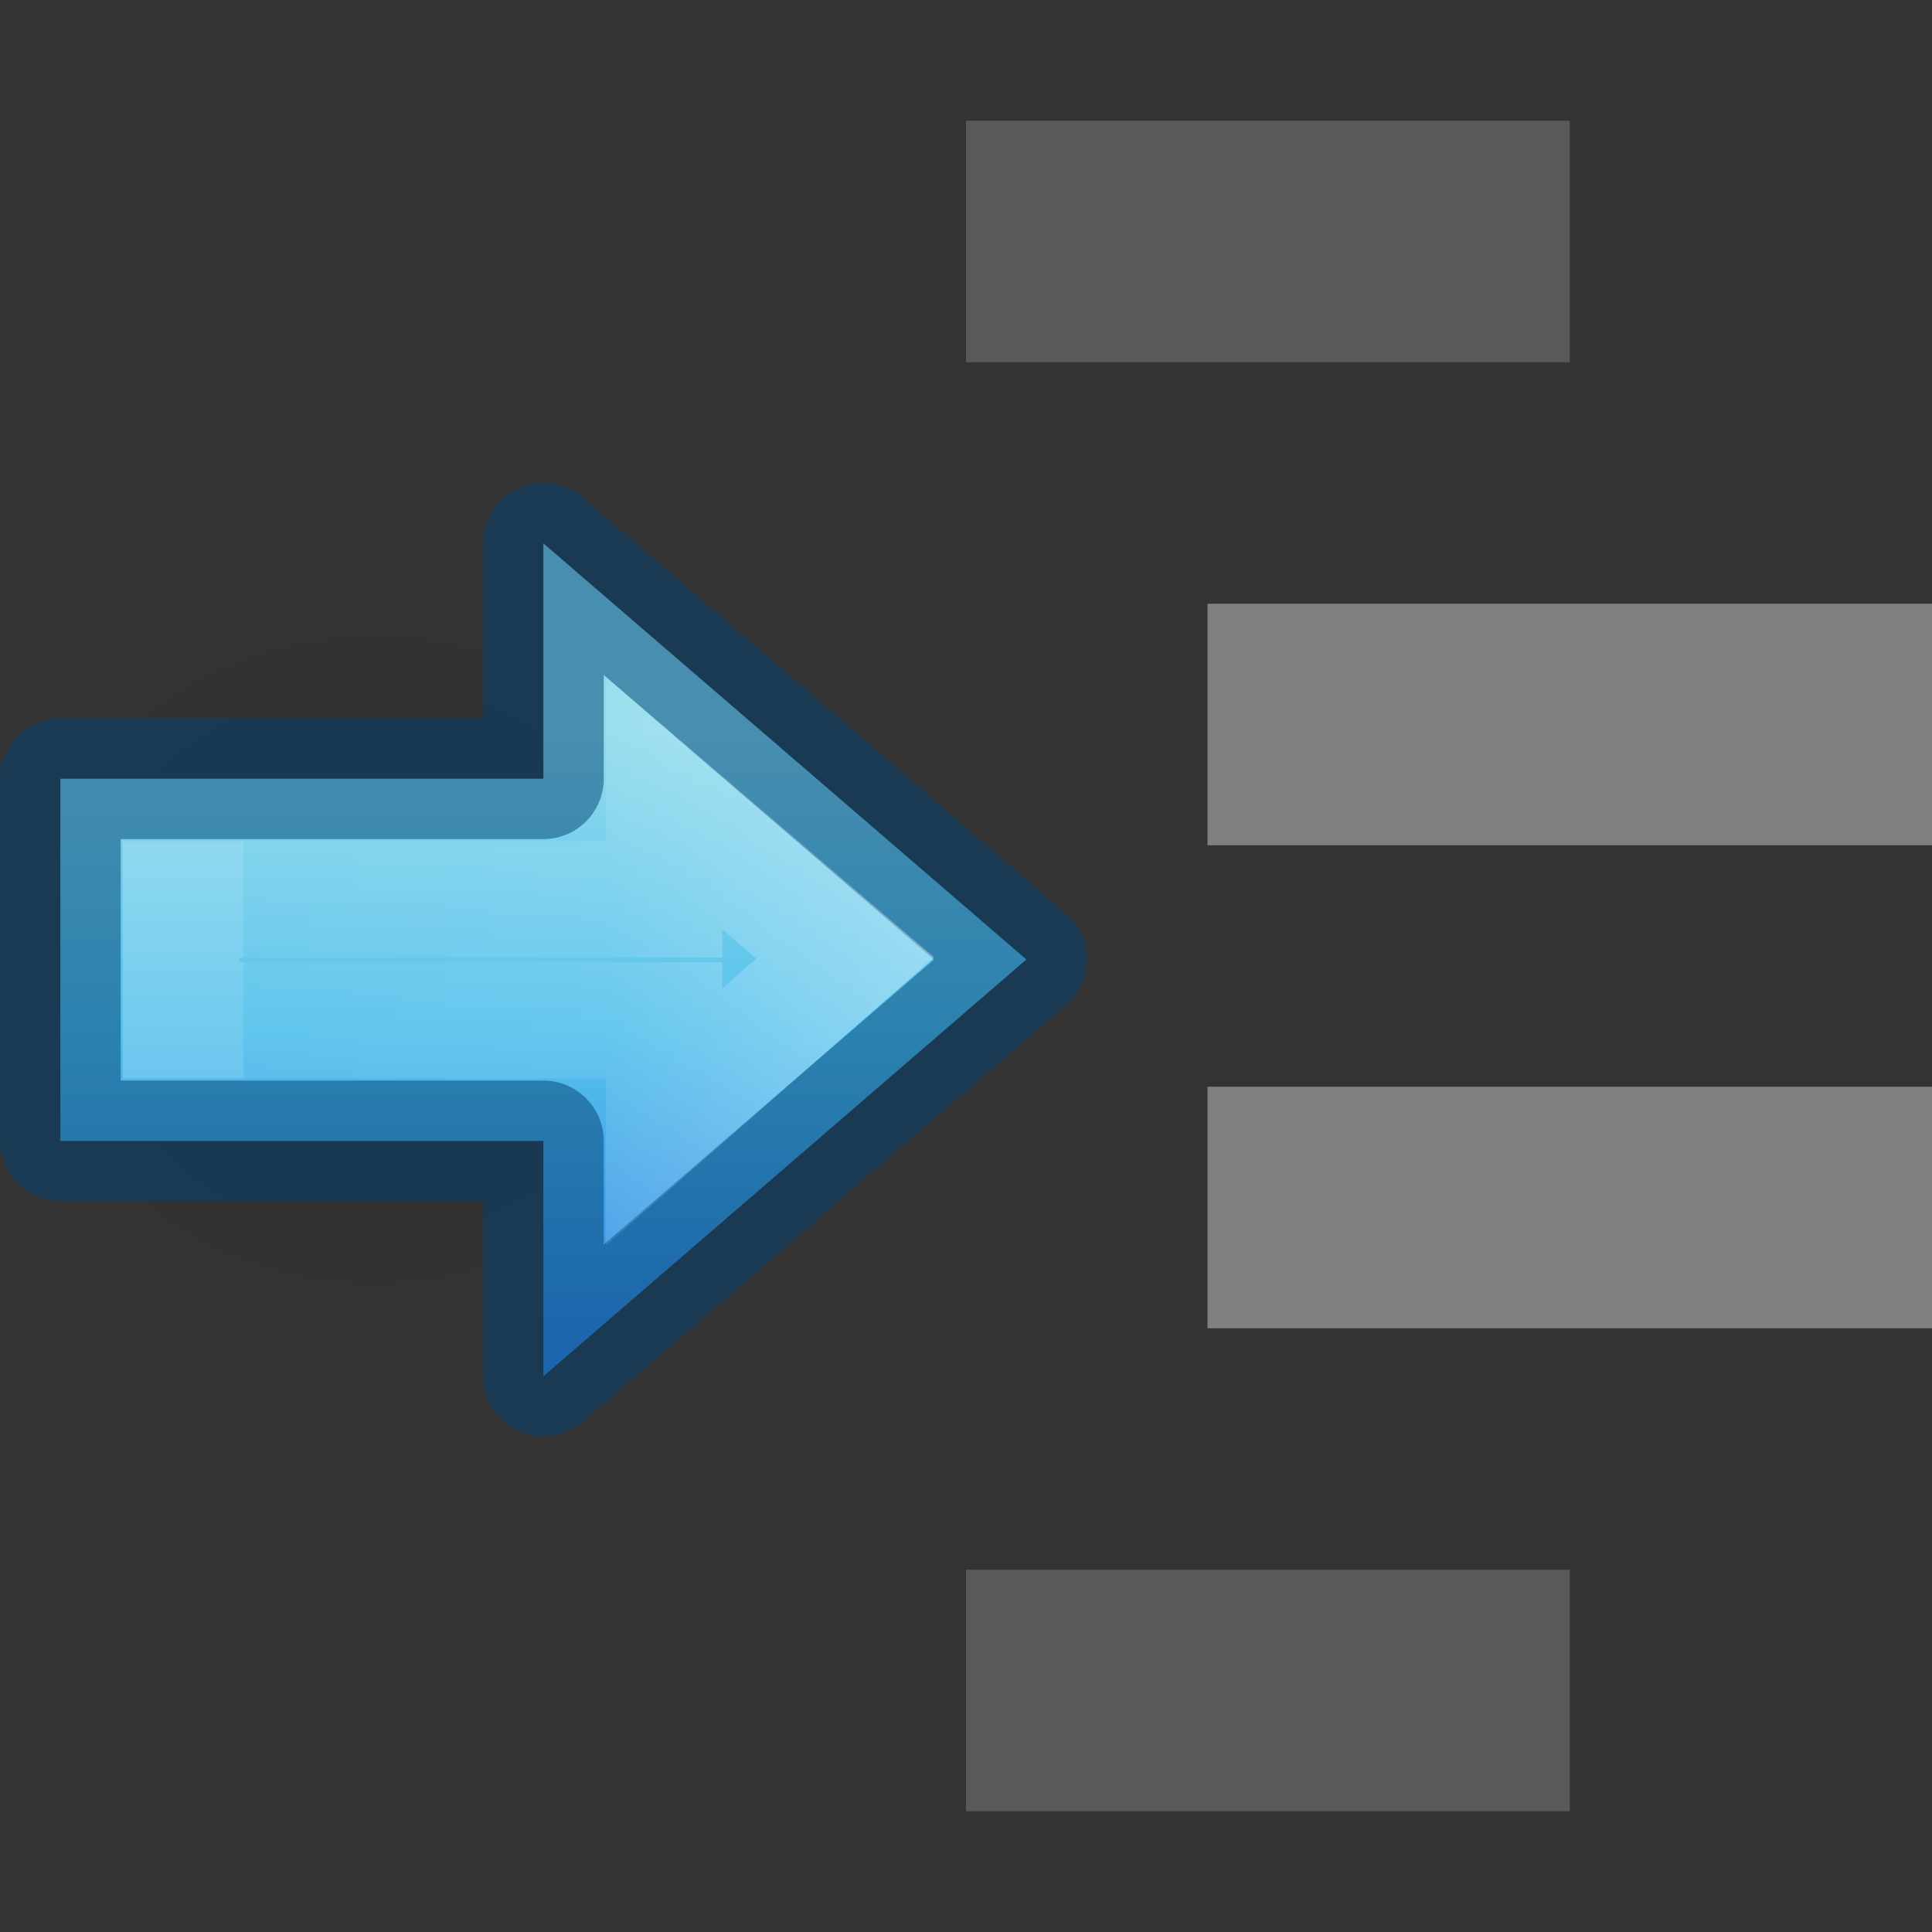 <?xml version="1.0" encoding="UTF-8" standalone="no"?>
<svg
   version="1.1"
   id="svg3495"
   height="16"
   width="16"
   sodipodi:docname="format-indent-more.svg"
   inkscape:version="1.1.1 (3bf5ae0d25, 2021-09-20)"
   xmlns:inkscape="http://www.inkscape.org/namespaces/inkscape"
   xmlns:sodipodi="http://sodipodi.sourceforge.net/DTD/sodipodi-0.dtd"
   xmlns:xlink="http://www.w3.org/1999/xlink"
   xmlns="http://www.w3.org/2000/svg"
   xmlns:svg="http://www.w3.org/2000/svg"
   xmlns:rdf="http://www.w3.org/1999/02/22-rdf-syntax-ns#"
   xmlns:cc="http://creativecommons.org/ns#"
   xmlns:dc="http://purl.org/dc/elements/1.1/">
  <rect width="100%" height="100%" fill="#333333" stroke="none"/>
  <sodipodi:namedview
     id="namedview27"
     pagecolor="#ffffff"
     bordercolor="#666666"
     borderopacity="1.0"
     inkscape:pageshadow="2"
     inkscape:pageopacity="0.0"
     inkscape:pagecheckerboard="0"
     showgrid="false"
     width="16px"
     inkscape:zoom="20.093618"
     inkscape:cx="4.8771705"
     inkscape:cy="11.098051"
     inkscape:window-width="1396"
     inkscape:window-height="896"
     inkscape:window-x="91"
     inkscape:window-y="134"
     inkscape:window-maximized="0"
     inkscape:current-layer="svg3495" />
  <defs
     id="defs3497">
    <linearGradient
       id="linearGradient2155">
      <stop
         offset="0"
         style="stop-color:#90dbec;stop-opacity:1"
         id="stop2147" />
      <stop
         offset="0.5"
         style="stop-color:#55c1ec;stop-opacity:1"
         id="stop2149" />
      <stop
         offset="1"
         style="stop-color:#3689e6;stop-opacity:1"
         id="stop2153" />
    </linearGradient>
    <linearGradient
       id="linearGradient3952">
      <stop
         id="stop3954"
         offset="0"
         style="stop-color:#000000;stop-opacity:1;" />
      <stop
         id="stop3956"
         offset="1"
         style="stop-color:#000000;stop-opacity:0;" />
    </linearGradient>
    <radialGradient
       gradientTransform="matrix(0,-0.184,0.198,0,-4.106,12.52)"
       gradientUnits="userSpaceOnUse"
       xlink:href="#linearGradient3952"
       id="radialGradient3129"
       fy="36.421"
       fx="24.837"
       r="15.645"
       cy="36.421"
       cx="24.837" />
    <linearGradient
       gradientTransform="matrix(-0.364,0,0,-0.363,17.409,16.838)"
       xlink:href="#linearGradient2155"
       id="linearGradient901"
       x1="39.373"
       y1="29.71"
       x2="39.373"
       y2="15.765"
       gradientUnits="userSpaceOnUse" />
    <linearGradient
       gradientTransform="matrix(0,0.326,0.351,0,-15.431,-1.968)"
       gradientUnits="userSpaceOnUse"
       xlink:href="#linearGradient4297-3"
       id="linearGradient3149-7"
       y2="49.712"
       x2="34.875"
       y1="67.731"
       x1="34.875" />
    <linearGradient
       id="linearGradient4297-3">
      <stop
         offset="0"
         style="stop-color:#ffffff;stop-opacity:1"
         id="stop4299-6" />
      <stop
         offset="0.525"
         style="stop-color:#ffffff;stop-opacity:0.235"
         id="stop4301-7" />
      <stop
         offset="1"
         style="stop-color:#ffffff;stop-opacity:0.157"
         id="stop4303-5" />
      <stop
         offset="1"
         style="stop-color:#ffffff;stop-opacity:0.392"
         id="stop4305-3" />
    </linearGradient>
  </defs>
  <path
     id="rect4370-8"
     d="m 8,1 v 2 h 5 V 1 Z m 0,12 v 2 h 5 v -2 z"
     style="color:#000000;clip-rule:nonzero;display:inline;overflow:visible;visibility:visible;opacity:0.5;isolation:auto;mix-blend-mode:normal;color-interpolation:sRGB;color-interpolation-filters:linearRGB;solid-color:#000000;solid-opacity:1;fill:#808080;fill-opacity:1;fill-rule:nonzero;stroke:none;stroke-width:1;stroke-linecap:butt;stroke-linejoin:miter;stroke-miterlimit:4;stroke-dasharray:none;stroke-dashoffset:0;stroke-opacity:1;marker:none;color-rendering:auto;image-rendering:auto;shape-rendering:auto;text-rendering:auto;enable-background:accumulate"
     sodipodi:nodetypes="cccccccccc" />
  <path
     id="rect4370"
     d="m 10,5 v 2 h 6 V 5 Z m 0,4 v 2 h 6 V 9 Z"
     style="color:#000000;clip-rule:nonzero;display:inline;overflow:visible;visibility:visible;opacity:1;isolation:auto;mix-blend-mode:normal;color-interpolation:sRGB;color-interpolation-filters:linearRGB;solid-color:#000000;solid-opacity:1;fill:#808080;fill-opacity:1;fill-rule:nonzero;stroke:none;stroke-width:1;stroke-linecap:butt;stroke-linejoin:miter;stroke-miterlimit:4;stroke-dasharray:none;stroke-dashoffset:0;stroke-opacity:1;marker:none;color-rendering:auto;image-rendering:auto;shape-rendering:auto;text-rendering:auto;enable-background:accumulate"
     sodipodi:nodetypes="cccccccccc" />
  <path
     style="display:inline;overflow:visible;visibility:visible;opacity:0.141;fill:url(#radialGradient3129);fill-opacity:1;fill-rule:evenodd;stroke:none;stroke-width:1;marker:none"
     id="path3501"
     d="m 3.092,5.07 a -3.092,2.879 0 1 1 0,5.758 -3.092,2.879 0 0 1 0,-5.758 z" />
  <path
     style="color:#000000;display:block;overflow:visible;visibility:visible;fill:url(#linearGradient901);fill-opacity:1;fill-rule:nonzero;stroke:none;stroke-width:0.964;marker:none;enable-background:accumulate"
     id="path3288-2-2-5"
     d="M 4.5,4.5 8.5,7.946 4.5,11.398 V 9.449 H 0.5 v -3 h 4 z" />
  <path
     style="color:#000000;clip-rule:nonzero;display:inline;overflow:visible;visibility:visible;opacity:0.5;isolation:auto;mix-blend-mode:normal;color-interpolation:sRGB;color-interpolation-filters:linearRGB;solid-color:#000000;solid-opacity:1;fill:none;fill-opacity:1;fill-rule:nonzero;stroke:#004372;stroke-width:1;stroke-linecap:butt;stroke-linejoin:round;stroke-miterlimit:4;stroke-dasharray:none;stroke-dashoffset:0;stroke-opacity:1;marker:none;color-rendering:auto;image-rendering:auto;shape-rendering:auto;text-rendering:auto;enable-background:accumulate"
     id="path3288-2-2-7"
     d="M 4.5,4.5 8.5,7.946 4.5,11.398 V 9.449 H 0.5 v -3 h 4 z" />
  <path
     style="color:#000000;display:block;overflow:visible;visibility:visible;opacity:0.401;fill:none;stroke:url(#linearGradient3149-7);stroke-width:0.964;stroke-linecap:butt;stroke-linejoin:miter;stroke-miterlimit:7;stroke-dasharray:none;stroke-dashoffset:0;stroke-opacity:1;marker:none;enable-background:accumulate"
     id="path3288-2-2-8-6"
     d="M 5.5,6.65 7,7.933 5.5,9.25 v -0.801 h -4 v -1 h 4 z" />
</svg>
